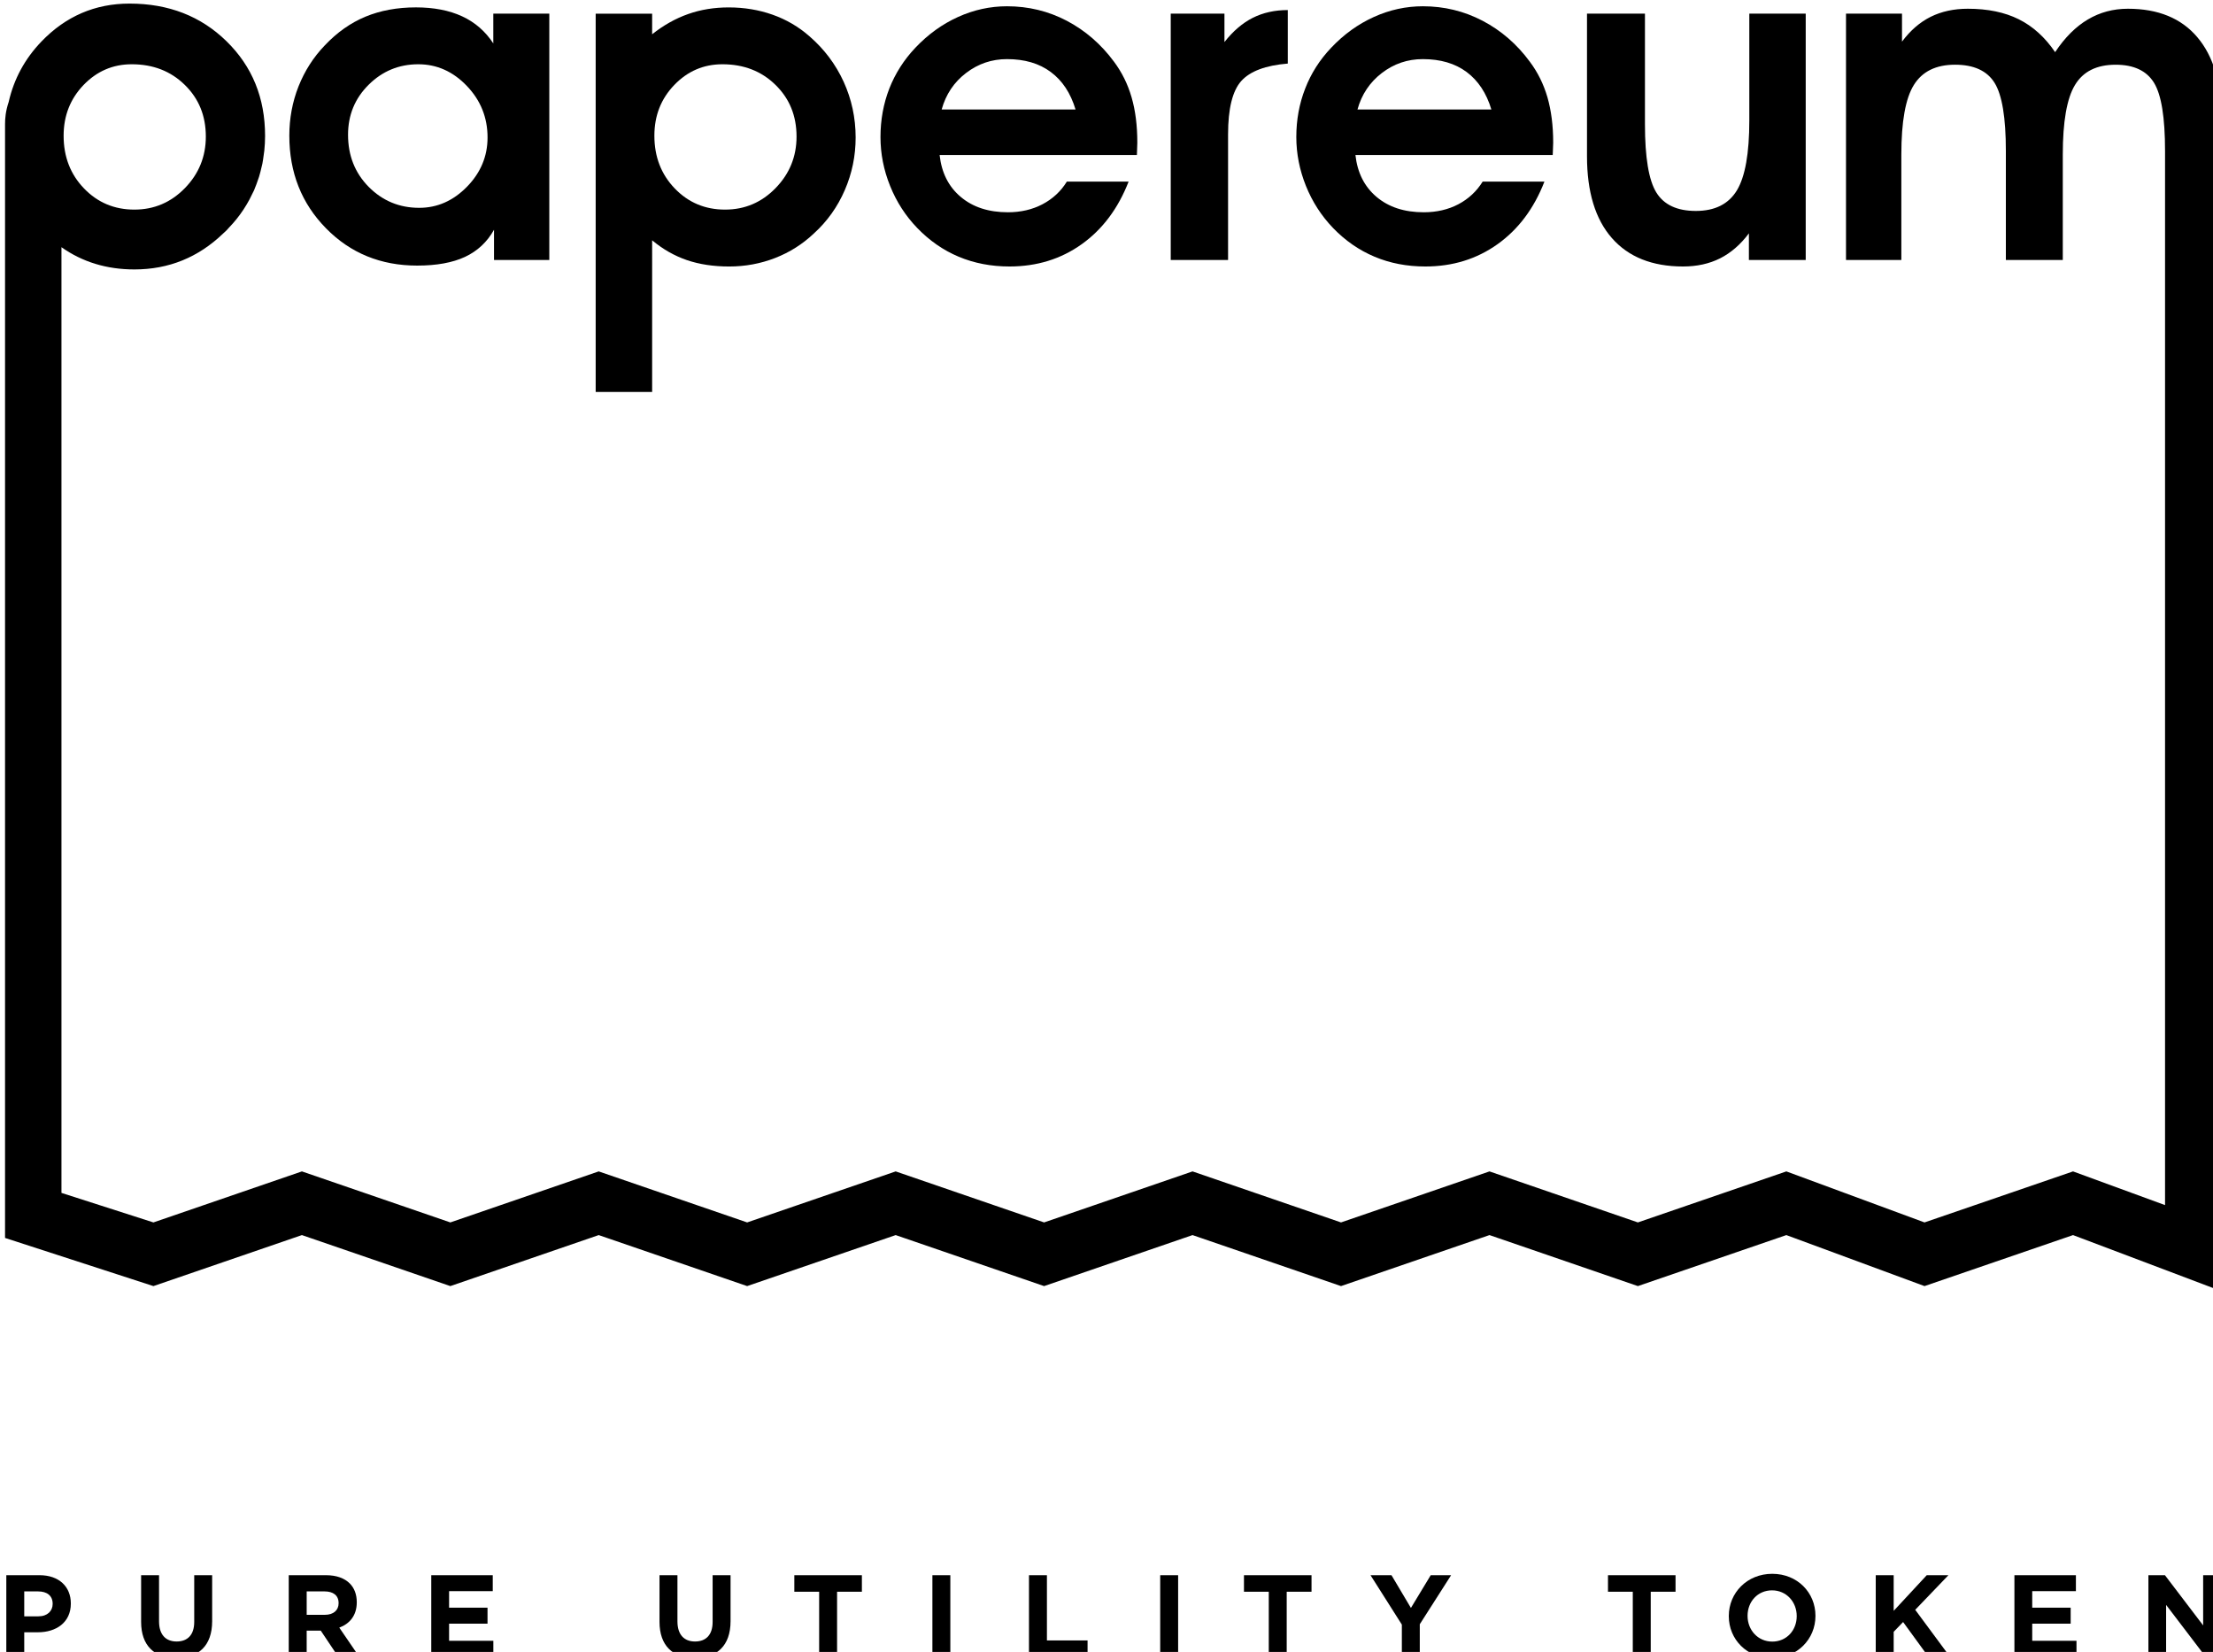 <?xml version="1.0" encoding="UTF-8" standalone="no"?>
<svg
 xmlns="http://www.w3.org/2000/svg"
 version="1.1"
 viewBox="0 0 56.546 42.205"
 height="42.205mm"
 width="56.546mm">
<g
 transform="translate(-6.501,-6.023)"
 id="layer1">
<g
 transform="matrix(0.265,0,0,0.265,-75.478,-52.077)"
 id="g3850">
<g
 id="g3814">
<path
 d="m 349.582,244.851 c 1.874,0 3.408,-0.28 4.613,-0.841 1.2,-0.563 2.134,-1.434 2.793,-2.614 v 2.914 h 5.332 v -23.748 h -5.4 v 2.87 c -0.763,-1.166 -1.761,-2.036 -3.005,-2.612 -1.244,-0.576 -2.734,-0.863 -4.461,-0.863 -1.8,0 -3.418,0.3 -4.859,0.895 -1.441,0.598 -2.749,1.522 -3.93,2.776 -1.092,1.134 -1.933,2.454 -2.528,3.949 -0.59,1.498 -0.885,3.082 -0.885,4.751 0,3.554 1.181,6.532 3.536,8.927 2.351,2.396 5.282,3.596 8.794,3.596 z M 344.9,227.416 c 1.323,-1.315 2.921,-1.975 4.791,-1.975 1.785,0 3.344,0.696 4.672,2.083 1.333,1.389 2.002,3.047 2.002,4.977 0,1.812 -0.664,3.398 -1.987,4.751 -1.328,1.353 -2.857,2.029 -4.603,2.029 -1.909,0 -3.531,-0.671 -4.869,-2.019 -1.328,-1.345 -1.992,-3.02 -1.992,-5.021 -10e-4,-1.899 0.658,-3.507 1.986,-4.825 z"
 id="path3800" />
<path
 d="m 372.235,242.412 c 1.032,0.863 2.154,1.5 3.354,1.911 1.2,0.408 2.557,0.615 4.072,0.615 1.549,0 3.03,-0.273 4.436,-0.821 1.402,-0.546 2.651,-1.337 3.743,-2.373 1.283,-1.168 2.272,-2.555 2.97,-4.168 0.699,-1.613 1.047,-3.303 1.047,-5.073 0,-1.901 -0.389,-3.691 -1.155,-5.375 -0.772,-1.685 -1.869,-3.146 -3.295,-4.382 -1.047,-0.922 -2.238,-1.618 -3.561,-2.085 -1.323,-0.467 -2.734,-0.701 -4.229,-0.701 -1.396,0 -2.7,0.211 -3.905,0.637 -1.209,0.425 -2.375,1.074 -3.477,1.952 v -1.984 h -5.444 v 36.471 h 5.444 z m 2.135,-14.974 c 1.279,-1.331 2.828,-1.997 4.643,-1.997 2.056,0 3.762,0.662 5.114,1.987 1.357,1.323 2.031,2.985 2.031,4.987 0,1.928 -0.674,3.583 -2.021,4.965 -1.343,1.382 -2.966,2.073 -4.869,2.073 -1.928,0 -3.546,-0.679 -4.854,-2.041 -1.309,-1.36 -1.963,-3.054 -1.963,-5.083 0,-1.93 0.635,-3.558 1.919,-4.891 z"
 id="path3802" />
<path
 d="m 397.795,241.224 c 1.181,1.225 2.513,2.149 4.003,2.774 1.495,0.624 3.123,0.939 4.894,0.939 2.631,0 4.958,-0.715 6.964,-2.149 2.006,-1.432 3.511,-3.443 4.52,-6.032 h -5.956 c -0.575,0.935 -1.357,1.66 -2.346,2.181 -0.983,0.516 -2.1,0.774 -3.335,0.774 -1.854,0 -3.374,-0.492 -4.544,-1.478 -1.176,-0.986 -1.854,-2.333 -2.041,-4.047 h 19.023 c 0,-0.13 0.005,-0.327 0.02,-0.593 0.015,-0.268 0.02,-0.465 0.02,-0.595 0,-1.64 -0.182,-3.093 -0.551,-4.362 -0.364,-1.267 -0.93,-2.41 -1.691,-3.433 -1.254,-1.699 -2.774,-3.015 -4.555,-3.952 -1.785,-0.935 -3.708,-1.401 -5.769,-1.401 -1.623,0 -3.202,0.344 -4.727,1.035 -1.525,0.691 -2.892,1.68 -4.102,2.958 -1.107,1.166 -1.943,2.479 -2.519,3.942 -0.565,1.46 -0.851,3.017 -0.851,4.672 0,1.613 0.31,3.187 0.93,4.719 0.616,1.532 1.487,2.882 2.613,4.048 z m 4.706,-14.939 c 1.166,-0.896 2.484,-1.34 3.95,-1.34 1.701,0 3.108,0.413 4.22,1.242 1.121,0.829 1.913,2.034 2.39,3.615 h -12.91 c 0.403,-1.454 1.185,-2.627 2.35,-3.517 z"
 id="path3804" />
<path
 d="m 427.767,232.199 c 0,-2.474 0.423,-4.19 1.269,-5.14 0.851,-0.949 2.351,-1.51 4.49,-1.685 v -5.159 c -1.249,0 -2.375,0.249 -3.369,0.745 -0.988,0.497 -1.903,1.276 -2.739,2.341 v -2.739 h -5.179 v 23.748 h 5.528 z"
 id="path3806" />
<path
 d="m 437.888,241.224 c 1.181,1.225 2.519,2.149 4.009,2.774 1.485,0.624 3.118,0.939 4.889,0.939 2.636,0 4.952,-0.715 6.964,-2.149 2.007,-1.432 3.517,-3.443 4.52,-6.032 h -5.956 c -0.58,0.935 -1.357,1.66 -2.341,2.181 -0.983,0.516 -2.1,0.774 -3.339,0.774 -1.859,0 -3.369,-0.492 -4.545,-1.478 -1.17,-0.986 -1.854,-2.333 -2.041,-4.047 h 19.023 c 0,-0.13 0.005,-0.327 0.024,-0.593 0.011,-0.268 0.021,-0.465 0.021,-0.595 0,-1.64 -0.188,-3.093 -0.551,-4.362 -0.369,-1.267 -0.93,-2.41 -1.697,-3.433 -1.249,-1.699 -2.77,-3.015 -4.555,-3.952 -1.79,-0.935 -3.708,-1.401 -5.764,-1.401 -1.628,0 -3.207,0.344 -4.731,1.035 -1.524,0.691 -2.892,1.68 -4.102,2.958 -1.111,1.166 -1.948,2.479 -2.513,3.942 -0.571,1.46 -0.856,3.017 -0.856,4.672 0,1.613 0.315,3.187 0.93,4.719 0.619,1.532 1.49,2.882 2.611,4.048 z m 4.707,-14.939 c 1.165,-0.896 2.483,-1.34 3.954,-1.34 1.697,0 3.104,0.413 4.22,1.242 1.111,0.829 1.913,2.034 2.386,3.615 h -12.91 c 0.401,-1.454 1.189,-2.627 2.35,-3.517 z"
 id="path3808" />
<path
 d="m 471.637,244.937 c 1.338,0 2.527,-0.261 3.575,-0.787 1.038,-0.526 1.968,-1.328 2.774,-2.408 v 2.567 h 5.479 v -23.748 h -5.439 v 10.299 c 0,3.167 -0.398,5.41 -1.195,6.735 -0.802,1.326 -2.125,1.987 -3.964,1.987 -1.8,0 -3.069,-0.59 -3.802,-1.771 -0.733,-1.18 -1.102,-3.376 -1.102,-6.585 v -10.665 h -5.588 v 13.751 c 0,3.428 0.797,6.054 2.396,7.881 1.599,1.827 3.89,2.744 6.866,2.744 z"
 id="path3810" />
<path
 d="m 521.22,222.827 c -1.549,-1.827 -3.782,-2.739 -6.688,-2.739 -1.412,0 -2.7,0.344 -3.865,1.035 -1.166,0.691 -2.219,1.741 -3.153,3.15 -0.979,-1.436 -2.149,-2.496 -3.511,-3.172 -1.354,-0.676 -2.996,-1.013 -4.909,-1.013 -1.337,0 -2.528,0.258 -3.575,0.775 -1.043,0.519 -1.967,1.318 -2.77,2.397 v -2.698 h -5.399 v 23.748 h 5.336 v -10.168 c 0,-3.167 0.398,-5.402 1.205,-6.703 0.807,-1.301 2.13,-1.955 3.974,-1.955 1.814,0 3.084,0.583 3.812,1.751 0.724,1.166 1.087,3.354 1.087,6.561 v 10.515 h 5.489 v -10.168 c 0,-3.167 0.388,-5.402 1.175,-6.703 0.782,-1.301 2.086,-1.955 3.92,-1.955 1.756,0 2.985,0.58 3.699,1.738 0.713,1.158 1.066,3.35 1.066,6.573 v 101.632 l -8.872,-3.249 -14.321,4.919 -13.322,-4.919 -14.316,4.919 -14.308,-4.919 -14.316,4.919 -14.317,-4.919 -14.312,4.919 -14.312,-4.919 -14.322,4.919 -14.312,-4.919 -14.307,4.919 -14.312,-4.919 -14.317,4.919 -8.867,-2.847 v -91.173 c 2.019,1.426 4.363,2.143 7.033,2.143 3.319,0 6.167,-1.165 8.562,-3.469 0.003,-0.003 0.007,-0.005 0.01,-0.008 0.004,-0.003 0.007,-0.007 0.01,-0.01 0.107,-0.104 0.219,-0.196 0.325,-0.305 0.076,-0.078 0.139,-0.16 0.213,-0.238 0.521,-0.539 0.988,-1.12 1.398,-1.743 0.006,-0.01 0.012,-0.02 0.018,-0.029 0.197,-0.302 0.385,-0.612 0.557,-0.934 0.09,-0.165 0.168,-0.335 0.25,-0.503 0.065,-0.137 0.14,-0.265 0.201,-0.405 0.018,-0.041 0.029,-0.083 0.046,-0.124 0.122,-0.285 0.226,-0.576 0.325,-0.869 0.034,-0.101 0.073,-0.199 0.104,-0.3 0.09,-0.29 0.163,-0.587 0.231,-0.885 0.029,-0.126 0.065,-0.25 0.09,-0.376 0.053,-0.27 0.089,-0.546 0.126,-0.823 0.02,-0.15 0.047,-0.298 0.062,-0.449 0.045,-0.459 0.072,-0.926 0.072,-1.404 0,-3.659 -1.239,-6.699 -3.713,-9.119 -2.474,-2.424 -5.592,-3.637 -9.359,-3.637 -3.315,0 -6.147,1.22 -8.489,3.654 -1.616,1.681 -2.661,3.629 -3.161,5.83 -0.299,0.896 -0.351,1.586 -0.351,2.142 0,0.914 0,107.376 0,107.376 l 14.307,4.643 14.317,-4.918 14.312,4.918 14.307,-4.918 14.312,4.918 14.322,-4.918 14.312,4.918 14.312,-4.918 14.317,4.918 14.316,-4.918 14.308,4.918 14.316,-4.918 13.322,4.918 14.321,-4.918 14.316,5.41 v -113.04 c -10e-4,-3.412 -0.778,-6.034 -2.337,-7.861 z m -205.731,9.502 c 0,-1.93 0.644,-3.558 1.923,-4.891 1.284,-1.331 2.833,-1.997 4.643,-1.997 2.061,0 3.763,0.662 5.115,1.987 1.357,1.323 2.031,2.985 2.031,4.987 0,1.928 -0.674,3.583 -2.017,4.965 -1.348,1.382 -2.971,2.073 -4.869,2.073 -1.928,0 -3.551,-0.679 -4.859,-2.041 -1.312,-1.36 -1.967,-3.054 -1.967,-5.083 z"
 id="path3812" />
</g>
<g
 id="g3848">
<path
 d="m 309.962,371.109 h 3.212 c 1.875,0 3.01,1.111 3.01,2.718 v 0.022 c 0,1.819 -1.415,2.763 -3.178,2.763 h -1.314 v 2.358 h -1.729 v -7.861 z m 3.1,3.965 c 0.865,0 1.37,-0.518 1.37,-1.191 v -0.021 c 0,-0.775 -0.539,-1.191 -1.404,-1.191 h -1.336 v 2.404 h 1.37 z"
 id="path3816" />
<path
 d="m 322.961,375.602 v -4.492 h 1.729 v 4.447 c 0,1.28 0.64,1.943 1.696,1.943 1.056,0 1.696,-0.641 1.696,-1.887 v -4.504 h 1.729 v 4.436 c 0,2.381 -1.336,3.549 -3.448,3.549 -2.112,0 -3.402,-1.179 -3.402,-3.492 z"
 id="path3818" />
<path
 d="m 337.196,371.109 h 3.594 c 1,0 1.774,0.281 2.291,0.797 0.438,0.438 0.674,1.057 0.674,1.797 v 0.023 c 0,1.269 -0.685,2.066 -1.685,2.437 l 1.92,2.808 h -2.021 l -1.685,-2.516 h -1.359 v 2.516 h -1.729 z m 3.482,3.819 c 0.842,0 1.325,-0.449 1.325,-1.111 v -0.023 c 0,-0.74 -0.517,-1.123 -1.359,-1.123 h -1.718 v 2.258 h 1.752 z"
 id="path3820" />
<path
 d="m 350.937,371.109 h 5.93 v 1.539 h -4.211 v 1.594 h 3.706 v 1.539 h -3.706 v 1.65 h 4.268 v 1.539 h -5.986 v -7.861 z"
 id="path3822" />
<path
 d="m 372.946,375.602 v -4.492 h 1.729 v 4.447 c 0,1.28 0.64,1.943 1.696,1.943 1.056,0 1.696,-0.641 1.696,-1.887 v -4.504 h 1.729 v 4.436 c 0,2.381 -1.336,3.549 -3.448,3.549 -2.112,0 -3.402,-1.179 -3.402,-3.492 z"
 id="path3824" />
<path
 d="m 388.337,372.704 h -2.392 v -1.595 h 6.514 v 1.595 h -2.392 v 6.267 h -1.729 v -6.267 z"
 id="path3826" />
<path
 d="m 399.258,371.109 h 1.729 v 7.861 h -1.729 z"
 id="path3828" />
<path
 d="m 408.572,371.109 h 1.729 v 6.289 h 3.919 v 1.572 h -5.649 v -7.861 z"
 id="path3830" />
<path
 d="m 421.223,371.109 h 1.729 v 7.861 h -1.729 z"
 id="path3832" />
<path
 d="M 431.693,372.704 H 429.3 v -1.595 h 6.514 v 1.595 h -2.393 v 6.267 h -1.729 v -6.267 z"
 id="path3834" />
<path
 d="m 444.523,375.871 -3.021,-4.762 h 2.021 l 1.875,3.156 1.91,-3.156 h 1.965 l -3.021,4.729 v 3.133 h -1.729 z"
 id="path3836" />
<path
 d="m 466.791,372.704 h -2.392 v -1.595 h 6.514 v 1.595 h -2.392 v 6.267 h -1.73 z"
 id="path3838" />
<path
 d="m 476.049,375.062 v -0.022 c 0,-2.235 1.764,-4.065 4.189,-4.065 2.425,0 4.166,1.809 4.166,4.043 v 0.022 c 0,2.235 -1.763,4.065 -4.188,4.065 -2.425,0 -4.167,-1.808 -4.167,-4.043 z m 6.548,0 v -0.022 c 0,-1.348 -0.988,-2.471 -2.381,-2.471 -1.393,0 -2.358,1.101 -2.358,2.448 v 0.022 c 0,1.348 0.988,2.471 2.381,2.471 1.393,0 2.358,-1.1 2.358,-2.448 z"
 id="path3840" />
<path
 d="m 490.217,371.109 h 1.729 v 3.437 l 3.189,-3.437 h 2.089 l -3.201,3.336 3.348,4.525 h -2.078 l -2.438,-3.347 -0.909,0.943 v 2.403 h -1.729 z"
 id="path3842" />
<path
 d="m 503.587,371.109 h 5.93 v 1.539 h -4.212 v 1.594 h 3.707 v 1.539 h -3.707 v 1.65 h 4.268 v 1.539 h -5.985 v -7.861 z"
 id="path3844" />
<path
 d="m 516.507,371.109 h 1.595 l 3.684,4.84 v -4.84 h 1.707 v 7.861 h -1.471 l -3.808,-4.998 v 4.998 h -1.707 z"
 id="path3846" />
</g>
</g>
</g>
</svg>
